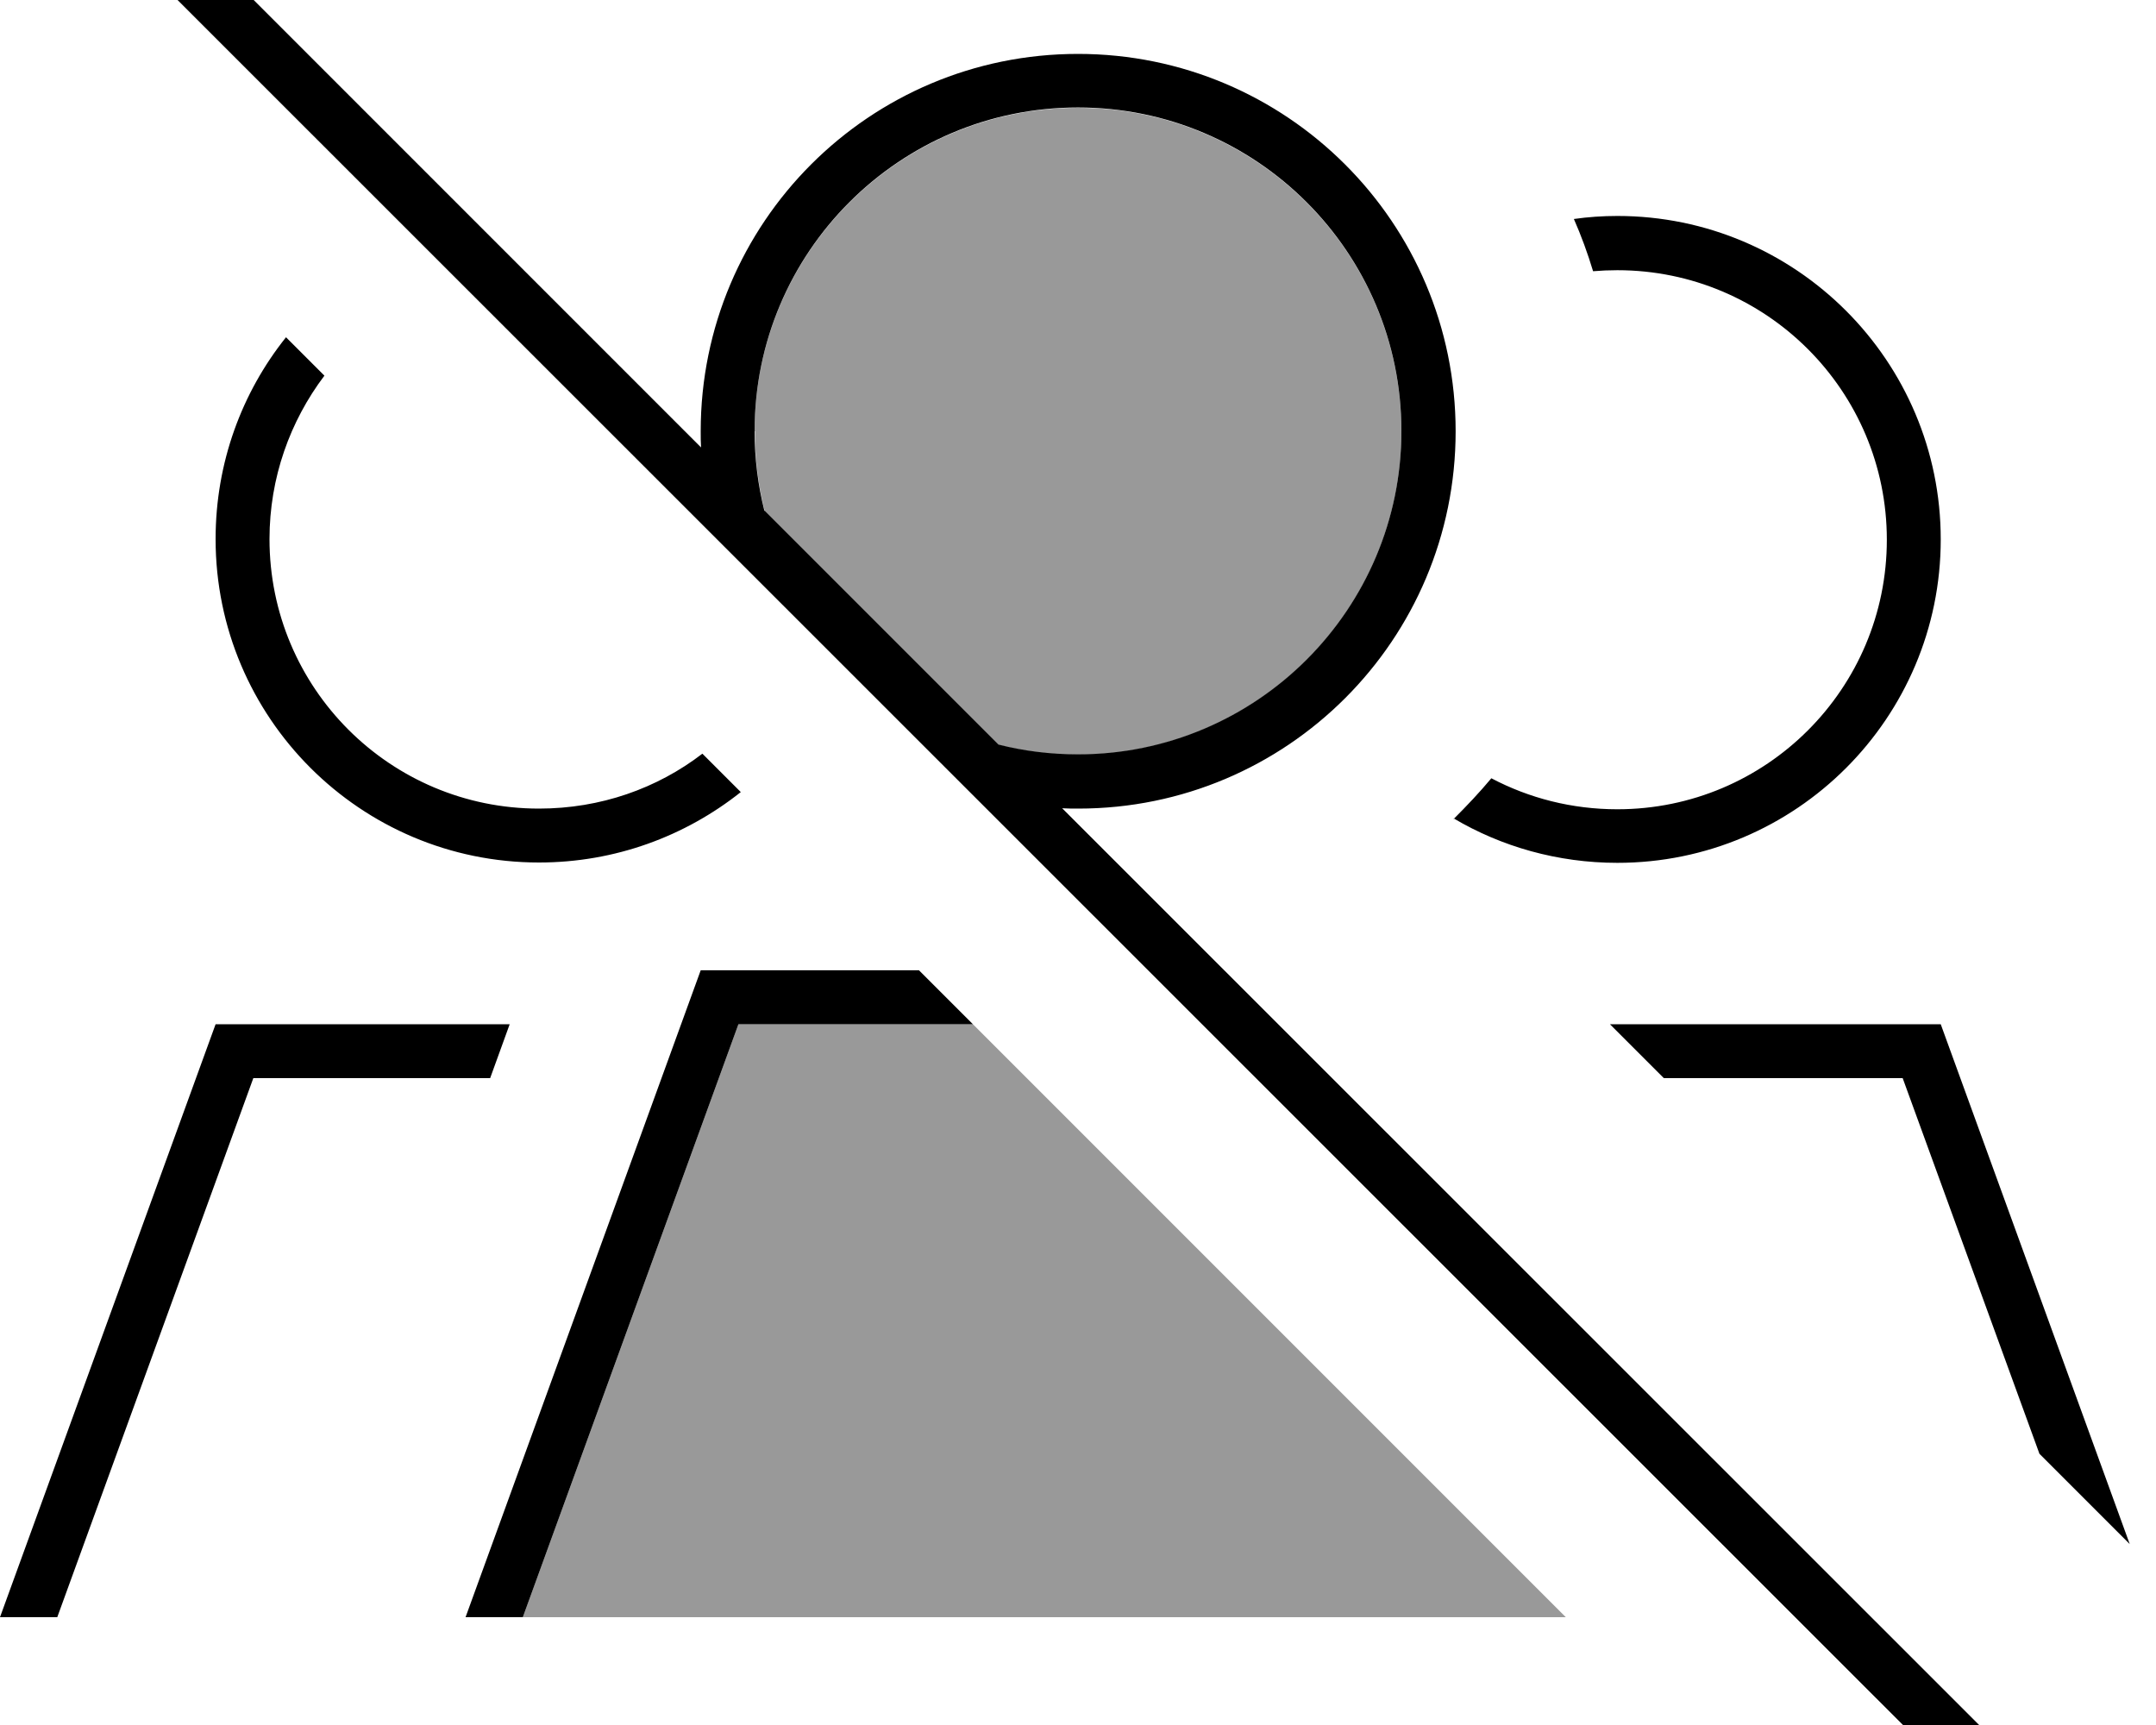 <svg xmlns="http://www.w3.org/2000/svg" viewBox="0 0 640 512"><!--! Font Awesome Pro 7.0.0 by @fontawesome - https://fontawesome.com License - https://fontawesome.com/license (Commercial License) Copyright 2025 Fonticons, Inc. --><path opacity=".4" fill="currentColor" d="M138.2 480l17 0 64-176 69.6 0c58.7 58.7 117.3 117.3 176 176-108.9 0-217.7 0-326.6 0zM224 128c0-53 43-96 96-96s96 43 96 96-43 96-96 96c-8.2 0-16.1-1-23.6-2.9l-69.4-69.4c-1.9-7.6-2.9-15.5-2.9-23.7z"/><path fill="currentColor" d="M53.7-21.6l-5.7-5.7-11.3 11.3 5.7 5.7 544.2 544 5.7 5.7 11.3-11.3-5.7-5.7-282.6-282.5c1.6 .1 3.2 .1 4.8 .1 61.9 0 112-50.1 112-112S381.9 16 320 16 208 66.1 208 128c0 1.6 0 3.2 .1 4.8L53.7-21.6zM226.9 151.6c-1.9-7.6-2.9-15.5-2.9-23.7 0-53 43-96 96-96s96 43 96 96-43 96-96 96c-8.2 0-16.1-1-23.6-2.9l-69.4-69.4zM564.8 320l40.6 111.5 26.8 26.8-56.1-154.3-98.2 0 16 16 71 0zm-276-16l-16-16-64.8 0-69.8 192 17 0 64-176 69.6 0zm-80.3-80.3c-13.4 10.3-30.2 16.3-48.5 16.3-44.2 0-80-35.8-80-80 0-18.2 6.1-35 16.3-48.5L84.9 100.1c-13.1 16.4-20.9 37.2-20.9 59.9 0 53 43 96 96 96 22.6 0 43.4-7.8 59.9-20.9l-11.4-11.4zm223 19.2c14.2 8.4 30.9 13.2 48.6 13.2 53 0 96-43 96-96s-43-96-96-96c-4.4 0-8.7 .3-12.9 .9 2.2 5 4.1 10.2 5.7 15.5 2.4-.2 4.8-.3 7.2-.3 44.2 0 80 35.8 80 80s-35.8 80-80 80c-13.5 0-26.2-3.3-37.4-9.2-3.5 4.2-7.3 8.2-11.2 12.1zM64 304l-64 176 17 0 58.2-160 70.3 0 5.8-16-87.2 0z"/></svg>